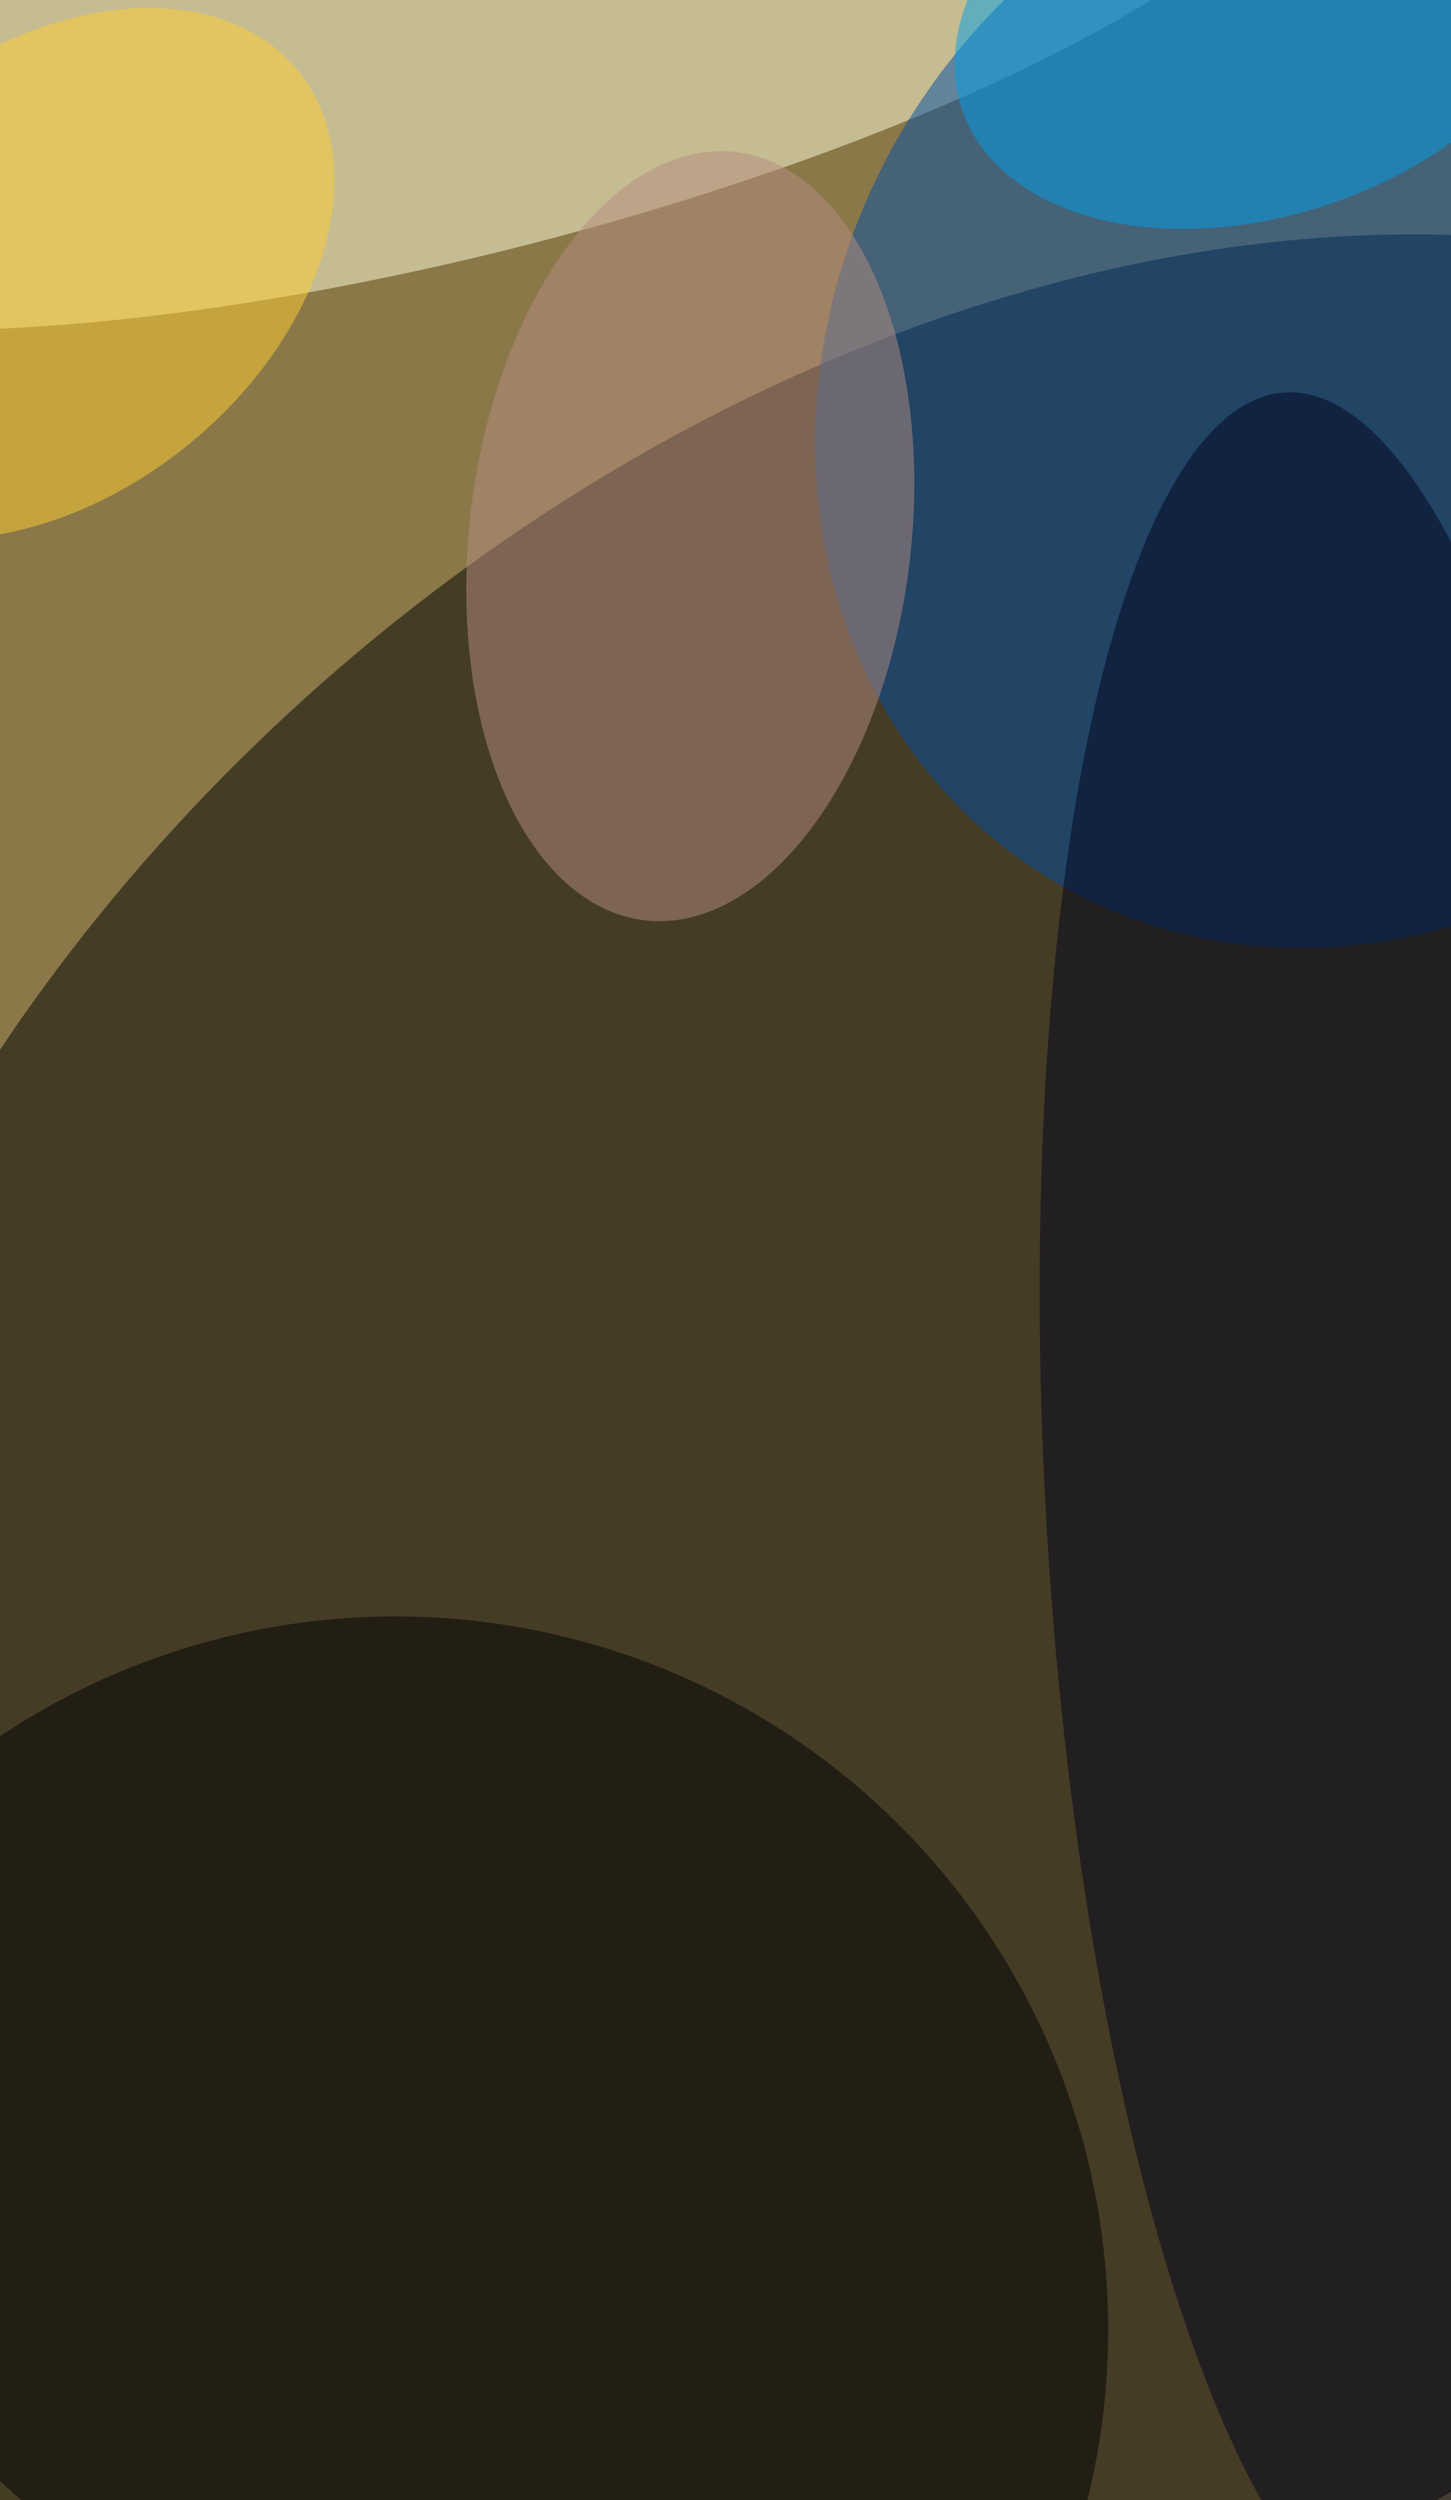 <svg xmlns="http://www.w3.org/2000/svg" width="299" height="515"><rect width="100%" height="100%" fill="#333333" stroke="none"/><g filter="blur(12px)"><rect width="200%" height="200%" x="-50%" y="-50%" fill="#8a7849"/><rect width="100%" height="100%" fill="#8a7849"/><g fill-opacity=".5" transform="translate(1 1)scale(2.012)"><circle r="1" fill="#000004" transform="rotate(-40.7 256.2 -67.2)scale(148 109.518)"/><circle r="1" fill="#ffffda" transform="rotate(75.6 23.8 30.7)scale(25.241 90.975)"/><circle r="1" fill="#004da4" transform="matrix(-43.984 -29.917 33.203 -48.814 138.1 39.3)"/><circle cx="40" cy="238" r="73"/><circle r="1" fill="#b78c81" transform="matrix(22.46 2.685 -4.701 39.325 70.2 54.4)"/><circle r="1" fill="#00031d" transform="matrix(-31.27 1.879 -6.898 -114.812 138 154.5)"/><circle r="1" fill="#00a0ea" transform="matrix(7.067 20.224 -31.035 10.844 129.1 0)"/><circle r="1" fill="#ffce32" transform="matrix(25.534 -20.751 14.266 17.554 4.5 27.5)"/></g></g></svg>